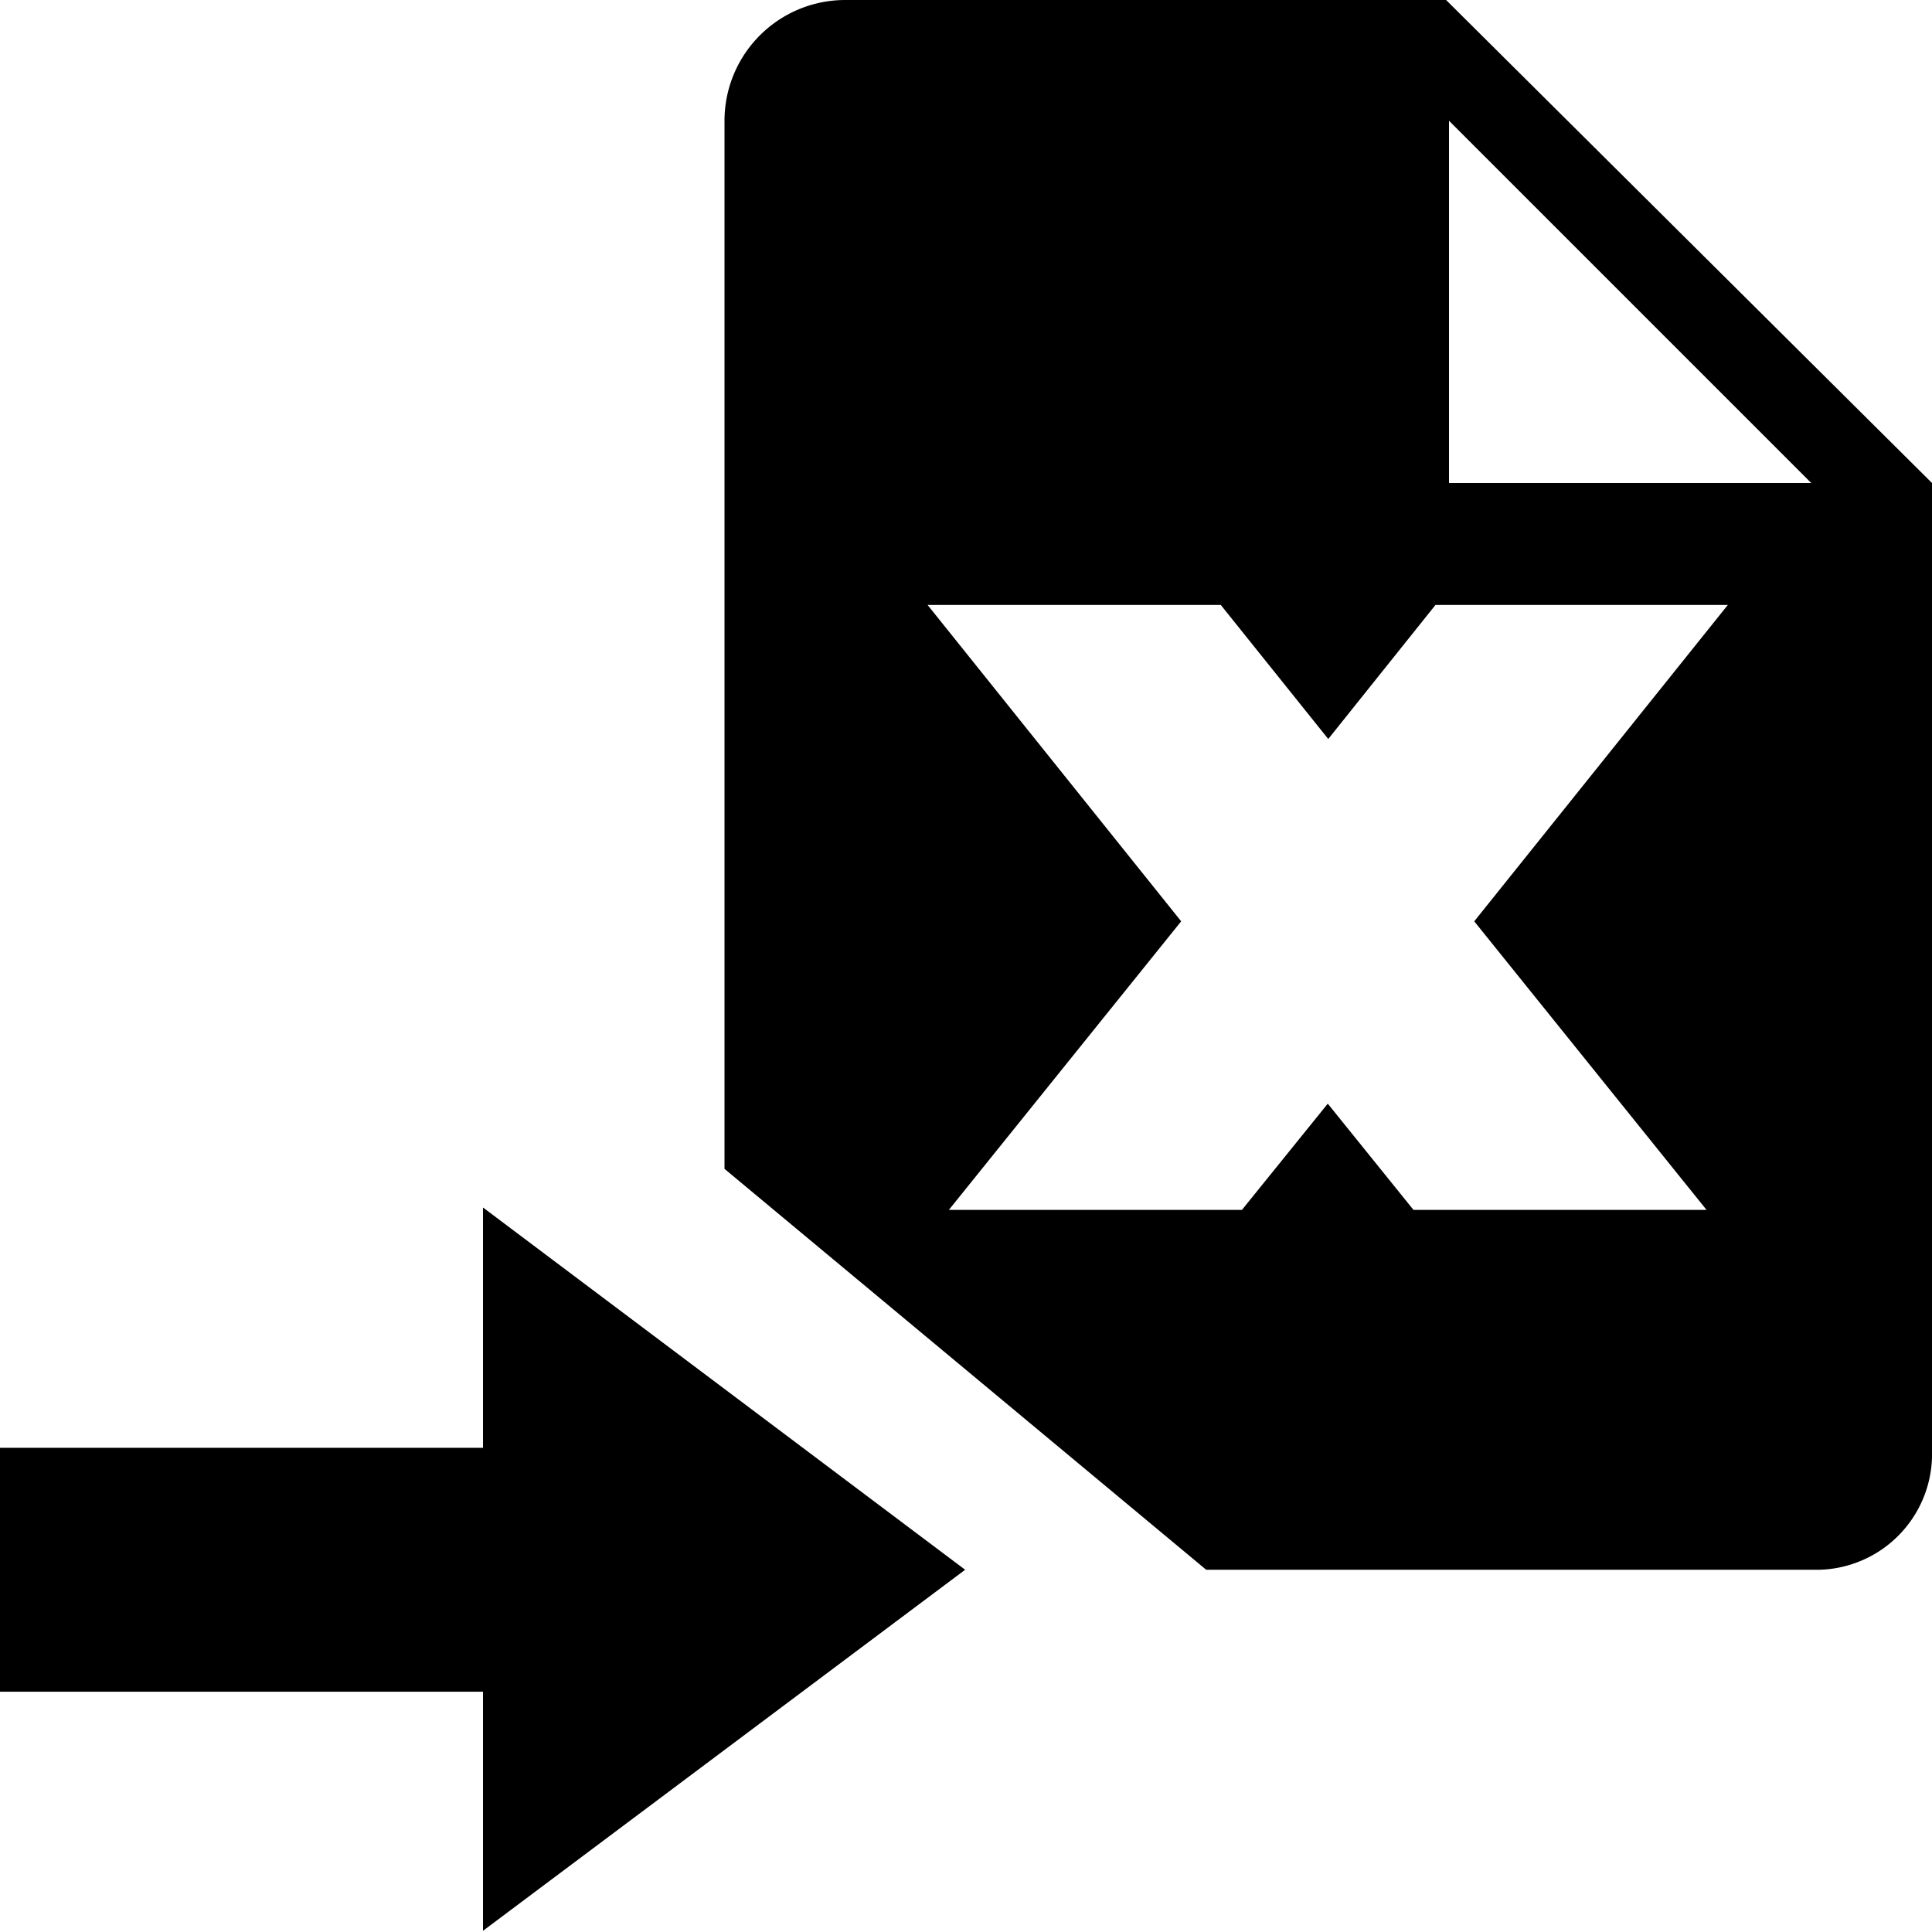 <svg xmlns="http://www.w3.org/2000/svg" width="16" height="16" viewBox="0 0 16 16">
  <defs>
    <style>
      .cls-1 {
        fill: #2e3f58;
        fill-rule: evenodd;
      }
    </style>
  </defs>
  <path id="Export_to_Excel_copy" data-name="Export to Excel copy"  d="M728.071,1052h-5.082L719,1048.68V1040a1,1,0,0,1,1-1h4.976l4.024,4v8.07A0.959,0.959,0,0,1,728.071,1052Zm-3.183-7.99L724,1045.12l-0.89-1.11h-2.428l2.1,2.62-1.924,2.39h2.427l0.711-.88,0.71,0.88h2.427l-1.924-2.39,2.1-2.62h-2.428ZM725,1040v3h3Zm-4.007,12L717,1054.99v-1.98h-4v-2.02h4V1049Z" transform="translate(-713 -1039)"/>
</svg>
